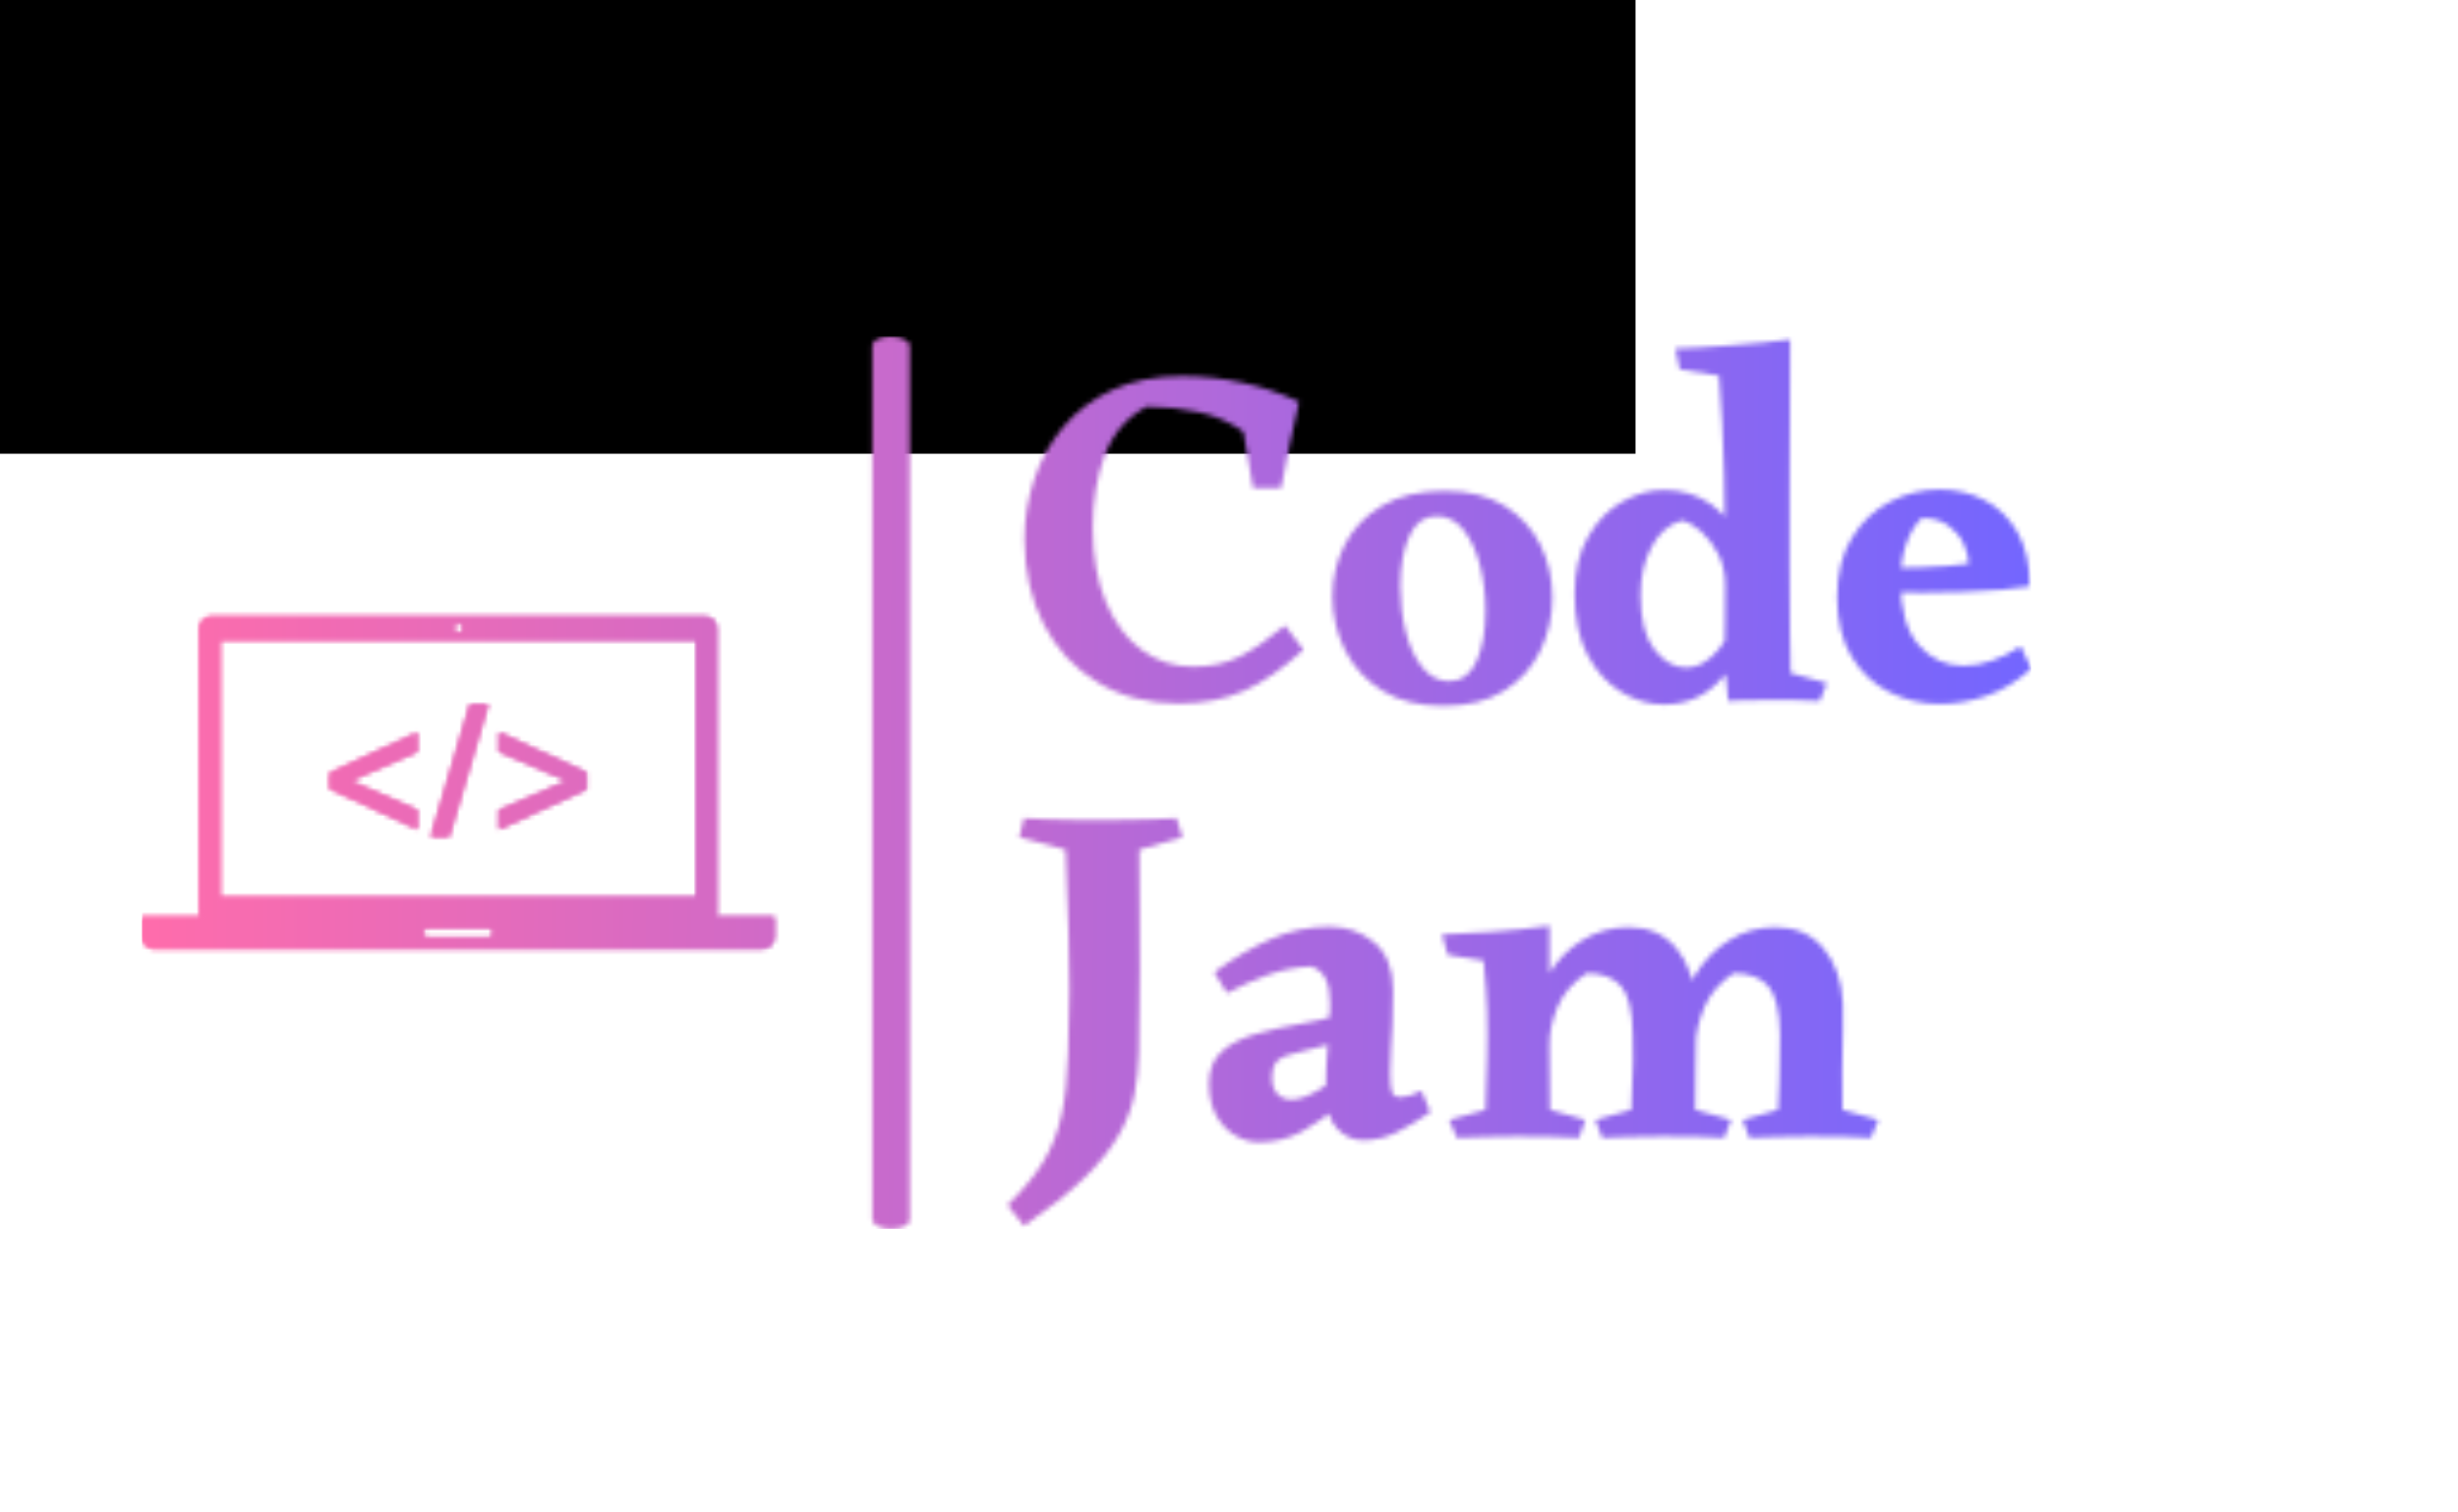 <svg xmlns="http://www.w3.org/2000/svg" xmlns:xlink="http://www.w3.org/1999/xlink" xmlns:svgjs="http://svgjs.dev/svgjs" version="1.1" viewBox="175 400 1300 800"><rect width="80%" height="80%" preserveAspectRatio="xMinYMin meet" fill="#000000"/><g transform="matrix(0.667,0,0,0.667,249.394,513.839)"><svg xmlns="http://www.w3.org/2000/svg" xmlns:xlink="http://www.w3.org/1999/xlink" viewBox="0 0 396 187" data-background-color="#000000" preserveAspectRatio="xMidYMid meet" height="900" width="1500"><g id="tight-bounds" transform="matrix(1,0,0,1,0.24,0.064)"><svg viewBox="0 0 395.52 186.872" height="186.872" width="395.52"><g><svg viewBox="0 0 425.422 201" height="186.872" width="395.52"><g/><g transform="matrix(1,0,0,1,194.934,0.5)"><svg viewBox="0 0 230.488 200" height="200" width="230.488"><g id="textblocktransform"><svg viewBox="0 0 230.488 200" height="200" width="230.488" id="textblock"><g><svg viewBox="0 0 230.488 200" height="100" width="130.488"><g transform="matrix(1,0,0,1,0,0)"><svg width="230.488" viewBox="0.25 -37.35 105.7 91.55" height="200" data-palette-color="url(#4f0b5031-22aa-40bc-9042-57e20673cfe7)"><svg/><svg/><g class="wordmark-text-0" data-fill-palette-color="primary" id="text-0"/></svg></g></svg></g></svg></g></svg></g><g transform="matrix(1,0,0,1,0,63.121)"><svg viewBox="0 0 142.441 74.757" height="74.757" width="142.441"><g><svg xmlns="http://www.w3.org/2000/svg" xmlns:xlink="http://www.w3.org/1999/xlink" version="1.1" x="0" y="0" viewBox="5 26.382 90.001 47.235" enable-background="new 0 0 100 100" xml:space="preserve" height="74.757" width="142.441" class="icon-icon-0" data-fill-palette-color="accent" id="icon-0"/></g></svg></g></svg></g><defs/><mask id="942237f6-1823-42dc-bf44-8fb8f9ff9368"><g id="SvgjsG4327"><svg viewBox="0 0 395.52 186.872" height="186.872" width="395.52"><g><svg viewBox="0 0 425.422 201" height="186.872" width="395.52"><g><rect width="8.418" height="201" x="164.479" y="0" fill="white" opacity="1" stroke-width="0" stroke="transparent" fill-opacity="1" class="rect-yte-0" rx="1%" id="SvgjsRect4326" data-palette-color="url(#4f0b5031-22aa-40bc-9042-57e20673cfe7)"/></g><g transform="matrix(1,0,0,1,194.934,0.5)"><svg viewBox="0 0 230.488 200" height="200" width="230.488"><g id="SvgjsG4325"><svg viewBox="0 0 230.488 200" height="200" width="230.488" id="SvgjsSvg4324"><g><svg viewBox="0 0 230.488 200" height="200" width="230.488"><g transform="matrix(1,0,0,1,0,0)"><svg width="230.488" viewBox="0.25 -37.35 105.7 91.55" height="200" data-palette-color="url(#4f0b5031-22aa-40bc-9042-57e20673cfe7)"><svg/><svg/><g class="wordmark-text-0" data-fill-palette-color="primary" id="SvgjsG4323"><path d="M28.9-7.8v0l1.9 2.5c-2.1 1.933-4.133 3.343-6.1 4.23-1.967 0.88-4.233 1.32-6.8 1.32v0c-3.167 0-5.95-0.727-8.35-2.18-2.4-1.447-4.257-3.447-5.57-6-1.32-2.547-1.98-5.487-1.98-8.82v0c0-2.1 0.333-4.15 1-6.15 0.667-2 1.667-3.8 3-5.4 1.333-1.6 3.027-2.877 5.08-3.83 2.047-0.947 4.437-1.42 7.17-1.42v0c2.1 0 4.183 0.223 6.25 0.67 2.067 0.453 4.017 1.113 5.85 1.98v0c-0.333 1.433-0.657 2.907-0.97 4.42-0.32 1.52-0.613 3.013-0.88 4.48v0h-2.9l-1-5.8c-1.3-0.967-2.823-1.643-4.57-2.03-1.753-0.38-3.563-0.57-5.43-0.57v0c-2.033 1.1-3.467 2.767-4.3 5-0.833 2.233-1.25 4.733-1.25 7.5v0c0 2.967 0.45 5.523 1.35 7.67 0.9 2.153 2.133 3.803 3.7 4.95 1.567 1.153 3.333 1.73 5.3 1.73v0c1.833 0 3.443-0.35 4.83-1.05 1.38-0.7 2.937-1.767 4.67-3.2zM45.4-21.7v0c2.467 0 4.527 0.517 6.18 1.55 1.647 1.033 2.88 2.383 3.7 4.05 0.813 1.667 1.22 3.467 1.22 5.4v0c0 1.967-0.417 3.807-1.25 5.52-0.833 1.72-2.083 3.097-3.75 4.13-1.667 1.033-3.75 1.55-6.25 1.55v0c-2.5 0-4.6-0.523-6.3-1.57-1.7-1.053-2.983-2.447-3.85-4.18-0.867-1.733-1.3-3.583-1.3-5.55v0c0-1.933 0.427-3.727 1.28-5.38 0.847-1.647 2.13-2.98 3.85-4 1.713-1.013 3.87-1.52 6.47-1.52zM40.8-11.85v0c0 1.667 0.193 3.25 0.58 4.75 0.38 1.5 0.953 2.717 1.72 3.65 0.767 0.933 1.683 1.4 2.75 1.4v0c1.267 0 2.21-0.693 2.83-2.08 0.613-1.38 0.92-3.103 0.92-5.17v0c0-1.667-0.19-3.243-0.57-4.73-0.387-1.48-0.953-2.697-1.7-3.65-0.753-0.947-1.68-1.42-2.78-1.42v0c-1.267 0-2.207 0.69-2.82 2.07-0.62 1.387-0.93 3.113-0.93 5.18zM81.05-37.35v0c0 2.133-0.007 4.467-0.02 7-0.02 2.533-0.03 5.417-0.03 8.65v0c0 2.7 0 5.307 0 7.82 0 2.52 0.01 4.737 0.03 6.65 0.013 1.92 0.037 3.363 0.07 4.33v0l3.75 1.05-0.75 1.85c-0.867-0.067-1.717-0.1-2.55-0.1-0.833 0-1.85 0-3.05 0v0c-0.9 0-1.65 0.007-2.25 0.02-0.6 0.02-1.133 0.047-1.6 0.08v0c-0.033-0.667-0.09-1.293-0.17-1.88-0.087-0.58-0.163-1.187-0.23-1.82v0c0.033-1.5 0.06-3 0.08-4.5 0.013-1.5 0.02-2.95 0.02-4.35v0c0-0.967 0-1.917 0-2.85 0-0.933-0.017-1.9-0.05-2.9v0c0-1.533-0.023-3.2-0.07-5-0.053-1.8-0.12-3.6-0.2-5.4-0.087-1.8-0.197-3.433-0.33-4.9v0l-4.05-0.65-0.45-2.15c0.567 0 1.35-0.033 2.35-0.1 1-0.067 2.093-0.143 3.28-0.23 1.18-0.08 2.32-0.177 3.42-0.29 1.1-0.12 2.033-0.23 2.8-0.33zM68-21.8v0c1.833 0 3.45 0.483 4.85 1.45 1.4 0.967 2.417 2.333 3.05 4.1v0l-1.55 4.25c0-1.167-0.24-2.227-0.72-3.18-0.487-0.947-1.08-1.73-1.78-2.35-0.7-0.613-1.367-0.987-2-1.12v0c-1.333 0.4-2.373 1.317-3.12 2.75-0.753 1.433-1.13 3.083-1.13 4.95v0c0 2.533 0.483 4.417 1.45 5.65 0.967 1.233 2.067 1.85 3.3 1.85v0c1.167 0 2.277-0.633 3.33-1.9 1.047-1.267 1.77-2.933 2.17-5v0l1.55 2.25c-0.9 2.433-2.123 4.45-3.67 6.05-1.553 1.6-3.463 2.4-5.73 2.4v0c-1.5 0-2.957-0.427-4.37-1.28-1.42-0.847-2.58-2.113-3.48-3.8-0.9-1.68-1.35-3.787-1.35-6.32v0c0-2.367 0.467-4.35 1.4-5.95 0.933-1.6 2.11-2.8 3.53-3.6 1.413-0.8 2.837-1.2 4.27-1.2zM96.5-21.85v0c1.667 0 3.21 0.367 4.63 1.1 1.413 0.733 2.547 1.84 3.4 3.32 0.847 1.487 1.27 3.347 1.27 5.58v0c-0.733 0.133-1.7 0.25-2.9 0.35-1.2 0.1-2.517 0.173-3.95 0.22-1.433 0.053-2.867 0.08-4.3 0.08v0c-1.067 0-1.983-0.017-2.75-0.05-0.767-0.033-1.283-0.067-1.55-0.1v0-2.4c0.367 0 0.927 0 1.68 0 0.747 0 1.587-0.017 2.52-0.05 0.933-0.033 1.843-0.083 2.73-0.15 0.88-0.067 1.62-0.15 2.22-0.25v0c-0.033-0.7-0.223-1.407-0.57-2.12-0.353-0.72-0.88-1.33-1.58-1.83-0.7-0.5-1.6-0.75-2.7-0.75v0c-0.667 0.633-1.2 1.507-1.6 2.62-0.4 1.12-0.6 2.413-0.6 3.88v0c0 3 0.627 5.207 1.88 6.62 1.247 1.42 2.787 2.13 4.62 2.13v0c1.867 0 3.833-0.667 5.9-2v0l1.1 2.3c-1.433 1.3-2.967 2.233-4.6 2.8-1.633 0.567-3.25 0.85-4.85 0.85v0c-1.867 0-3.607-0.41-5.22-1.23-1.62-0.813-2.92-2.037-3.9-3.67-0.987-1.633-1.48-3.667-1.48-6.1v0c0-2.467 0.51-4.527 1.53-6.18 1.013-1.647 2.33-2.887 3.95-3.72 1.613-0.833 3.32-1.25 5.12-1.25z" fill="white" fill-rule="nonzero" stroke="none" stroke-width="1" stroke-linecap="butt" stroke-linejoin="miter" stroke-miterlimit="10" stroke-dasharray="" stroke-dashoffset="0" font-family="none" font-weight="none" font-size="none" text-anchor="none" style="mix-blend-mode: normal" opacity="1"/><path transform="translate(0,45.1)" d="M13.8-8.85v0c-0.033 1.567-0.19 3.05-0.47 4.45-0.287 1.4-0.83 2.79-1.63 4.17-0.8 1.387-1.973 2.84-3.52 4.36-1.553 1.513-3.63 3.17-6.23 4.97v0l-1.7-2.15c1.567-1.533 2.793-3.023 3.68-4.47 0.88-1.453 1.513-3.073 1.9-4.86 0.38-1.78 0.603-3.903 0.67-6.37v0c0.167-4.567 0.183-8.683 0.05-12.35-0.133-3.667-0.233-6.55-0.3-8.65v0l-4.8-1.3 0.5-1.95c0.767 0.033 1.527 0.067 2.28 0.1 0.747 0.033 1.587 0.057 2.52 0.07 0.933 0.02 2.083 0.03 3.45 0.03v0c1.967 0 3.493-0.027 4.58-0.08 1.08-0.047 2.053-0.087 2.92-0.12v0l0.6 1.95-4.45 1.3c0 1.833 0.01 3.757 0.03 5.77 0.013 2.02 0.02 4.247 0.02 6.68 0 2.433-0.033 5.25-0.1 8.45zM33.5-21.8v0c1.767 0 3.3 0.54 4.6 1.62 1.3 1.087 1.95 2.73 1.95 4.93v0c0 1.433-0.023 2.633-0.07 3.6-0.053 0.967-0.103 1.823-0.15 2.57-0.053 0.753-0.08 1.53-0.08 2.33v0c0 0.933 0.057 1.59 0.17 1.97 0.12 0.387 0.447 0.58 0.98 0.58v0c0.467 0 1.167-0.217 2.1-0.65v0l0.9 2.2c-1.2 0.833-2.35 1.523-3.45 2.07-1.1 0.553-2.267 0.83-3.5 0.83v0c-1.033 0-1.933-0.41-2.7-1.23-0.767-0.813-1.15-2.103-1.15-3.87v0c0-1.633 0.077-3.243 0.23-4.83 0.147-1.58 0.22-2.987 0.22-4.22v0c0-1.033-0.15-1.867-0.45-2.5-0.3-0.633-0.8-1.067-1.5-1.3v0c-1.533 0.067-3 0.35-4.4 0.85-1.4 0.5-2.833 1.133-4.3 1.9v0l-1.3-2.15c1.9-1.4 3.827-2.533 5.78-3.4 1.947-0.867 3.987-1.3 6.12-1.3zM37.05-13.95v0l-3 4.15c-0.733 0.167-1.383 0.333-1.95 0.5-0.567 0.167-1.083 0.3-1.55 0.4v0c-1.133 0.233-1.917 0.523-2.35 0.87-0.433 0.353-0.65 0.963-0.65 1.83v0c0 0.7 0.183 1.25 0.55 1.65 0.367 0.4 0.867 0.6 1.5 0.6v0c0.767 0 1.743-0.36 2.93-1.08 1.18-0.713 2.187-1.62 3.02-2.72v0l0.95 2.05c-0.533 0.667-1.29 1.483-2.27 2.45-0.987 0.967-2.163 1.823-3.53 2.57-1.367 0.753-2.867 1.13-4.5 1.13v0c-0.833 0-1.64-0.227-2.42-0.68-0.787-0.447-1.44-1.12-1.96-2.02-0.513-0.9-0.77-2.017-0.77-3.35v0c0-1.4 0.427-2.493 1.28-3.28 0.847-0.78 2.003-1.387 3.47-1.82 1.467-0.433 3.083-0.8 4.85-1.1v0c1.2-0.2 2.317-0.46 3.35-0.78 1.033-0.313 2.05-0.77 3.05-1.37zM64.4-21.75v0c2.033 0 3.66 0.717 4.88 2.15 1.213 1.433 1.887 3.333 2.02 5.7v0c0.067 0.6 0.083 1.523 0.05 2.77-0.033 1.253-0.057 2.62-0.07 4.1-0.02 1.487-0.03 2.863-0.03 4.13v0l3.7 1.05-0.7 1.85c-0.9-0.067-1.91-0.11-3.03-0.13-1.113-0.013-2.27-0.02-3.47-0.02v0c-1.133 0-2.217 0.017-3.25 0.05-1.033 0.033-1.983 0.067-2.85 0.1v0l-0.7-1.85 3.7-1.05c0.033-1.133 0.067-2.077 0.1-2.83 0.033-0.747 0.06-1.497 0.08-2.25 0.013-0.747 0.003-1.653-0.03-2.72v0c-0.033-2.433-0.44-4.093-1.22-4.98-0.787-0.88-1.963-1.32-3.53-1.32v0c-1.467 0.967-2.483 2.157-3.05 3.57-0.567 1.42-0.833 2.73-0.8 3.93v0l-1.85-2.1c0.233-1.933 0.8-3.66 1.7-5.18 0.9-1.513 2.077-2.72 3.53-3.62 1.447-0.9 3.053-1.35 4.82-1.35zM56.2-21.9v0c0 1.1 0 2.007 0 2.72 0 0.72 0 1.43 0 2.13 0 0.7-0.017 1.617-0.05 2.75v0l0.1 11.4 3.65 1.05-0.65 1.85c-1.1-0.067-2.183-0.11-3.25-0.13-1.067-0.013-2.183-0.02-3.35-0.02v0c-1.167 0-2.21 0.017-3.13 0.05-0.913 0.033-1.87 0.067-2.87 0.1v0l-0.8-1.85 3.75-1.05c0.033-1.3 0.067-2.36 0.1-3.18 0.033-0.813 0.057-1.553 0.07-2.22 0.02-0.667 0.03-1.417 0.03-2.25v0c0-1-0.01-1.86-0.03-2.58-0.013-0.713-0.053-1.463-0.12-2.25-0.067-0.78-0.15-1.753-0.25-2.92v0l-3.7-0.6-0.6-2.1c1.667-0.067 3.39-0.16 5.17-0.28 1.787-0.113 3.763-0.32 5.93-0.62zM79.55-21.75v0c2.067 0 3.707 0.717 4.92 2.15 1.22 1.433 1.897 3.333 2.03 5.7v0c0.033 0.6 0.033 1.523 0 2.77-0.033 1.253-0.057 2.62-0.07 4.1-0.02 1.487-0.013 2.863 0.02 4.13v0l3.7 1.05-0.75 1.85c-0.9-0.067-1.907-0.11-3.02-0.13-1.12-0.013-2.28-0.02-3.48-0.02v0c-1.133 0-2.207 0.017-3.22 0.05-1.02 0.033-1.963 0.067-2.83 0.1v0l-0.7-1.85 3.65-1.05c0.067-1.133 0.11-2.077 0.13-2.83 0.013-0.747 0.027-1.497 0.04-2.25 0.02-0.747 0.03-1.653 0.03-2.72v0c-0.033-2.433-0.44-4.093-1.22-4.98-0.787-0.88-1.98-1.32-3.58-1.32v0c-1.433 0.967-2.443 2.157-3.03 3.57-0.58 1.42-0.87 2.73-0.87 3.93v0l-1.8-2.1c0.233-1.933 0.807-3.66 1.72-5.18 0.92-1.513 2.097-2.72 3.53-3.62 1.433-0.9 3.033-1.35 4.8-1.35z" fill="white" fill-rule="nonzero" stroke="none" stroke-width="1" stroke-linecap="butt" stroke-linejoin="miter" stroke-miterlimit="10" stroke-dasharray="" stroke-dashoffset="0" font-family="none" font-weight="none" font-size="none" text-anchor="none" style="mix-blend-mode: normal" opacity="1"/></g></svg></g></svg></g></svg></g></svg></g><g transform="matrix(1,0,0,1,0,63.121)"><svg viewBox="0 0 142.441 74.757" height="74.757" width="142.441"><g><svg xmlns="http://www.w3.org/2000/svg" xmlns:xlink="http://www.w3.org/1999/xlink" version="1.1" x="0" y="0" viewBox="5 26.382 90.001 47.235" enable-background="new 0 0 100 100" xml:space="preserve" height="74.757" width="142.441" class="icon-icon-0" data-fill-palette-color="accent" id="SvgjsSvg4322"><g fill="black"><path fill="black" d="M49.999 28.675A0.682 0.682 0 1 1 49.999 27.314 0.681 0.681 0 0 0 49.999 28.675"/><path fill="black" d="M54.303 70.682H45.696A0.68 0.68 0 0 0 45.016 71.362V71.363A0.68 0.68 0 0 1 45.696 70.684H54.303C54.678 70.684 54.98 70.989 54.983 71.363V71.362A0.68 0.68 0 0 0 54.303 70.682"/><path d="M86.627 69.107C86.736 68.881 86.803 68.629 86.803 68.361V28.107C86.803 27.154 86.032 26.382 85.078 26.382H14.919C13.966 26.382 13.194 27.153 13.194 28.107V68.361C13.194 68.632 13.259 68.882 13.37 69.107H5V71.892C5 72.841 5.773 73.617 6.727 73.617H93.273C94.226 73.617 95.001 72.844 95.001 71.892V69.107zM49.999 27.314A0.68 0.68 0 1 1 49.999 28.672 0.68 0.68 0 0 1 50 27.314M16.143 29.709H83.855V66.277H16.143zM54.982 71.363A0.68 0.68 0 0 1 54.302 72.046H45.695A0.68 0.68 0 0 1 45.015 71.363V71.361A0.68 0.68 0 0 1 45.695 70.681H54.302A0.68 0.68 0 0 1 54.982 71.361z" fill="black"/><polygon points="31.736,50.861 44.194,56.648 44.194,53.898 34.772,49.771 34.772,49.719 44.194,45.592 44.194,42.84    31.736,48.628  " fill="black"/><polygon points="46.119,57.688 48.74,57.688 54.295,38.87 51.673,38.87  " fill="black"/><polygon points="55.801,45.592 65.432,49.719 65.432,49.771 55.801,53.898 55.801,56.648 68.26,50.939 68.26,48.551 55.801,42.84     " fill="black"/></g></svg></g></svg></g></svg></g><defs><mask/></defs></svg><rect width="395.52" height="186.872" fill="black" stroke="none" visibility="hidden"/></g></mask><linearGradient x1="0" x2="1" y1="0.548" y2="0.55" id="4f0b5031-22aa-40bc-9042-57e20673cfe7"><stop stop-color="#ff6cab" offset="0"/><stop stop-color="#7366ff" offset="1"/></linearGradient><rect width="395.52" height="186.872" fill="url(#4f0b5031-22aa-40bc-9042-57e20673cfe7)" mask="url(#942237f6-1823-42dc-bf44-8fb8f9ff9368)" data-fill-palette-color="primary"/><mask id="5fac5313-747b-49bf-b6af-c52b54f8b036"><g id="SvgjsG4350"><svg viewBox="0 0 395.52 186.872" height="186.872" width="395.52"><g><svg viewBox="0 0 425.422 201" height="186.872" width="395.52"><g/><g transform="matrix(1,0,0,1,194.934,0.5)"><svg viewBox="0 0 230.488 200" height="200" width="230.488"><g id="SvgjsG4349"><svg viewBox="0 0 230.488 200" height="200" width="230.488" id="SvgjsSvg4348"><g><svg viewBox="0 0 230.488 200" height="200" width="230.488"><g transform="matrix(1,0,0,1,0,0)"><svg width="230.488" viewBox="0.25 -37.35 105.7 91.55" height="200" data-palette-color="url(#4f0b5031-22aa-40bc-9042-57e20673cfe7)"><svg/><svg/><g class="wordmark-text-0" data-fill-palette-color="primary" id="SvgjsG4347"/></svg></g></svg></g></svg></g></svg></g><g transform="matrix(1,0,0,1,0,63.121)"><svg viewBox="0 0 142.441 74.757" height="74.757" width="142.441"><g><svg xmlns="http://www.w3.org/2000/svg" xmlns:xlink="http://www.w3.org/1999/xlink" version="1.1" x="0" y="0" viewBox="5 26.382 90.001 47.235" enable-background="new 0 0 100 100" xml:space="preserve" height="74.757" width="142.441" class="icon-icon-0" data-fill-palette-color="accent" id="SvgjsSvg4346"><g fill="white"><path fill="black" d="M49.999 28.675A0.682 0.682 0 1 1 49.999 27.314 0.681 0.681 0 0 0 49.999 28.675"/><path fill="black" d="M54.303 70.682H45.696A0.68 0.68 0 0 0 45.016 71.362V71.363A0.68 0.68 0 0 1 45.696 70.684H54.303C54.678 70.684 54.98 70.989 54.983 71.363V71.362A0.68 0.68 0 0 0 54.303 70.682"/><path d="M86.627 69.107C86.736 68.881 86.803 68.629 86.803 68.361V28.107C86.803 27.154 86.032 26.382 85.078 26.382H14.919C13.966 26.382 13.194 27.153 13.194 28.107V68.361C13.194 68.632 13.259 68.882 13.37 69.107H5V71.892C5 72.841 5.773 73.617 6.727 73.617H93.273C94.226 73.617 95.001 72.844 95.001 71.892V69.107zM49.999 27.314A0.68 0.68 0 1 1 49.999 28.672 0.68 0.68 0 0 1 50 27.314M16.143 29.709H83.855V66.277H16.143zM54.982 71.363A0.68 0.68 0 0 1 54.302 72.046H45.695A0.68 0.68 0 0 1 45.015 71.363V71.361A0.68 0.68 0 0 1 45.695 70.681H54.302A0.68 0.68 0 0 1 54.982 71.361z" fill="white"/><polygon points="31.736,50.861 44.194,56.648 44.194,53.898 34.772,49.771 34.772,49.719 44.194,45.592 44.194,42.84    31.736,48.628  " fill="white"/><polygon points="46.119,57.688 48.74,57.688 54.295,38.87 51.673,38.87  " fill="white"/><polygon points="55.801,45.592 65.432,49.719 65.432,49.771 55.801,53.898 55.801,56.648 68.26,50.939 68.26,48.551 55.801,42.84     " fill="white"/></g></svg></g></svg></g></svg></g><defs><mask/></defs><mask><g id="SvgjsG4345"><svg viewBox="0 0 395.52 186.872" height="186.872" width="395.52"><g><svg viewBox="0 0 425.422 201" height="186.872" width="395.52"><g><rect width="8.418" height="201" x="164.479" y="0" fill="black" opacity="1" stroke-width="0" stroke="transparent" fill-opacity="1" class="rect-yte-0" rx="1%" id="SvgjsRect4344" data-palette-color="url(#4f0b5031-22aa-40bc-9042-57e20673cfe7)"/></g><g transform="matrix(1,0,0,1,194.934,0.5)"><svg viewBox="0 0 230.488 200" height="200" width="230.488"><g id="SvgjsG4343"><svg viewBox="0 0 230.488 200" height="200" width="230.488" id="SvgjsSvg4342"><g><svg viewBox="0 0 230.488 200" height="200" width="230.488"><g transform="matrix(1,0,0,1,0,0)"><svg width="230.488" viewBox="0.25 -37.35 105.7 91.55" height="200" data-palette-color="url(#4f0b5031-22aa-40bc-9042-57e20673cfe7)"><svg/><svg/><g class="wordmark-text-0" data-fill-palette-color="primary" id="SvgjsG4341"><path d="M28.9-7.8v0l1.9 2.5c-2.1 1.933-4.133 3.343-6.1 4.23-1.967 0.88-4.233 1.32-6.8 1.32v0c-3.167 0-5.95-0.727-8.35-2.18-2.4-1.447-4.257-3.447-5.57-6-1.32-2.547-1.98-5.487-1.98-8.82v0c0-2.1 0.333-4.15 1-6.15 0.667-2 1.667-3.8 3-5.4 1.333-1.6 3.027-2.877 5.08-3.83 2.047-0.947 4.437-1.42 7.17-1.42v0c2.1 0 4.183 0.223 6.25 0.67 2.067 0.453 4.017 1.113 5.85 1.98v0c-0.333 1.433-0.657 2.907-0.97 4.42-0.32 1.52-0.613 3.013-0.88 4.48v0h-2.9l-1-5.8c-1.3-0.967-2.823-1.643-4.57-2.03-1.753-0.38-3.563-0.57-5.43-0.57v0c-2.033 1.1-3.467 2.767-4.3 5-0.833 2.233-1.25 4.733-1.25 7.5v0c0 2.967 0.45 5.523 1.35 7.67 0.9 2.153 2.133 3.803 3.7 4.95 1.567 1.153 3.333 1.73 5.3 1.73v0c1.833 0 3.443-0.35 4.83-1.05 1.38-0.7 2.937-1.767 4.67-3.2zM45.4-21.7v0c2.467 0 4.527 0.517 6.18 1.55 1.647 1.033 2.88 2.383 3.7 4.05 0.813 1.667 1.22 3.467 1.22 5.4v0c0 1.967-0.417 3.807-1.25 5.52-0.833 1.72-2.083 3.097-3.75 4.13-1.667 1.033-3.75 1.55-6.25 1.55v0c-2.5 0-4.6-0.523-6.3-1.57-1.7-1.053-2.983-2.447-3.85-4.18-0.867-1.733-1.3-3.583-1.3-5.55v0c0-1.933 0.427-3.727 1.28-5.38 0.847-1.647 2.13-2.98 3.85-4 1.713-1.013 3.87-1.52 6.47-1.52zM40.8-11.85v0c0 1.667 0.193 3.25 0.58 4.75 0.38 1.5 0.953 2.717 1.72 3.65 0.767 0.933 1.683 1.4 2.75 1.4v0c1.267 0 2.21-0.693 2.83-2.08 0.613-1.38 0.92-3.103 0.92-5.17v0c0-1.667-0.19-3.243-0.57-4.73-0.387-1.48-0.953-2.697-1.7-3.65-0.753-0.947-1.68-1.42-2.78-1.42v0c-1.267 0-2.207 0.69-2.82 2.07-0.62 1.387-0.93 3.113-0.93 5.18zM81.05-37.35v0c0 2.133-0.007 4.467-0.02 7-0.02 2.533-0.03 5.417-0.03 8.65v0c0 2.7 0 5.307 0 7.82 0 2.52 0.01 4.737 0.03 6.65 0.013 1.92 0.037 3.363 0.07 4.33v0l3.75 1.05-0.75 1.85c-0.867-0.067-1.717-0.1-2.55-0.1-0.833 0-1.85 0-3.05 0v0c-0.9 0-1.65 0.007-2.25 0.02-0.6 0.02-1.133 0.047-1.6 0.08v0c-0.033-0.667-0.09-1.293-0.17-1.88-0.087-0.58-0.163-1.187-0.23-1.82v0c0.033-1.5 0.06-3 0.08-4.5 0.013-1.5 0.02-2.95 0.02-4.35v0c0-0.967 0-1.917 0-2.85 0-0.933-0.017-1.9-0.05-2.9v0c0-1.533-0.023-3.2-0.07-5-0.053-1.8-0.12-3.6-0.2-5.4-0.087-1.8-0.197-3.433-0.33-4.9v0l-4.05-0.65-0.45-2.15c0.567 0 1.35-0.033 2.35-0.1 1-0.067 2.093-0.143 3.28-0.23 1.18-0.08 2.32-0.177 3.42-0.29 1.1-0.12 2.033-0.23 2.8-0.33zM68-21.8v0c1.833 0 3.45 0.483 4.85 1.45 1.4 0.967 2.417 2.333 3.05 4.1v0l-1.55 4.25c0-1.167-0.24-2.227-0.72-3.18-0.487-0.947-1.08-1.73-1.78-2.35-0.7-0.613-1.367-0.987-2-1.12v0c-1.333 0.4-2.373 1.317-3.12 2.75-0.753 1.433-1.13 3.083-1.13 4.95v0c0 2.533 0.483 4.417 1.45 5.65 0.967 1.233 2.067 1.85 3.3 1.85v0c1.167 0 2.277-0.633 3.33-1.9 1.047-1.267 1.77-2.933 2.17-5v0l1.55 2.25c-0.9 2.433-2.123 4.45-3.67 6.05-1.553 1.6-3.463 2.4-5.73 2.4v0c-1.5 0-2.957-0.427-4.37-1.28-1.42-0.847-2.58-2.113-3.48-3.8-0.9-1.68-1.35-3.787-1.35-6.32v0c0-2.367 0.467-4.35 1.4-5.95 0.933-1.6 2.11-2.8 3.53-3.6 1.413-0.8 2.837-1.2 4.27-1.2zM96.5-21.85v0c1.667 0 3.21 0.367 4.63 1.1 1.413 0.733 2.547 1.84 3.4 3.32 0.847 1.487 1.27 3.347 1.27 5.58v0c-0.733 0.133-1.7 0.25-2.9 0.35-1.2 0.1-2.517 0.173-3.95 0.22-1.433 0.053-2.867 0.08-4.3 0.08v0c-1.067 0-1.983-0.017-2.75-0.05-0.767-0.033-1.283-0.067-1.55-0.1v0-2.4c0.367 0 0.927 0 1.68 0 0.747 0 1.587-0.017 2.52-0.05 0.933-0.033 1.843-0.083 2.73-0.15 0.88-0.067 1.62-0.15 2.22-0.25v0c-0.033-0.7-0.223-1.407-0.57-2.12-0.353-0.72-0.88-1.33-1.58-1.83-0.7-0.5-1.6-0.75-2.7-0.75v0c-0.667 0.633-1.2 1.507-1.6 2.62-0.4 1.12-0.6 2.413-0.6 3.88v0c0 3 0.627 5.207 1.88 6.62 1.247 1.42 2.787 2.13 4.62 2.13v0c1.867 0 3.833-0.667 5.9-2v0l1.1 2.3c-1.433 1.3-2.967 2.233-4.6 2.8-1.633 0.567-3.25 0.85-4.85 0.85v0c-1.867 0-3.607-0.41-5.22-1.23-1.62-0.813-2.92-2.037-3.9-3.67-0.987-1.633-1.48-3.667-1.48-6.1v0c0-2.467 0.51-4.527 1.53-6.18 1.013-1.647 2.33-2.887 3.95-3.72 1.613-0.833 3.32-1.25 5.12-1.25z" fill="black" fill-rule="nonzero" stroke="none" stroke-width="1" stroke-linecap="butt" stroke-linejoin="miter" stroke-miterlimit="10" stroke-dasharray="" stroke-dashoffset="0" font-family="none" font-weight="none" font-size="none" text-anchor="none" style="mix-blend-mode: normal" opacity="1"/><path transform="translate(0,45.1)" d="M13.8-8.85v0c-0.033 1.567-0.19 3.05-0.47 4.45-0.287 1.4-0.83 2.79-1.63 4.17-0.8 1.387-1.973 2.84-3.52 4.36-1.553 1.513-3.63 3.17-6.23 4.97v0l-1.7-2.15c1.567-1.533 2.793-3.023 3.68-4.47 0.88-1.453 1.513-3.073 1.9-4.86 0.38-1.78 0.603-3.903 0.67-6.37v0c0.167-4.567 0.183-8.683 0.05-12.35-0.133-3.667-0.233-6.55-0.3-8.65v0l-4.8-1.3 0.5-1.95c0.767 0.033 1.527 0.067 2.28 0.1 0.747 0.033 1.587 0.057 2.52 0.07 0.933 0.02 2.083 0.03 3.45 0.03v0c1.967 0 3.493-0.027 4.58-0.08 1.08-0.047 2.053-0.087 2.92-0.12v0l0.6 1.95-4.45 1.3c0 1.833 0.01 3.757 0.03 5.77 0.013 2.02 0.02 4.247 0.02 6.68 0 2.433-0.033 5.25-0.1 8.45zM33.5-21.8v0c1.767 0 3.3 0.54 4.6 1.62 1.3 1.087 1.95 2.73 1.95 4.93v0c0 1.433-0.023 2.633-0.07 3.6-0.053 0.967-0.103 1.823-0.15 2.57-0.053 0.753-0.08 1.53-0.08 2.33v0c0 0.933 0.057 1.59 0.17 1.97 0.12 0.387 0.447 0.58 0.98 0.58v0c0.467 0 1.167-0.217 2.1-0.65v0l0.9 2.2c-1.2 0.833-2.35 1.523-3.45 2.07-1.1 0.553-2.267 0.83-3.5 0.83v0c-1.033 0-1.933-0.41-2.7-1.23-0.767-0.813-1.15-2.103-1.15-3.87v0c0-1.633 0.077-3.243 0.23-4.83 0.147-1.58 0.22-2.987 0.22-4.22v0c0-1.033-0.15-1.867-0.45-2.5-0.3-0.633-0.8-1.067-1.5-1.3v0c-1.533 0.067-3 0.35-4.4 0.85-1.4 0.5-2.833 1.133-4.3 1.9v0l-1.3-2.15c1.9-1.4 3.827-2.533 5.78-3.4 1.947-0.867 3.987-1.3 6.12-1.3zM37.05-13.95v0l-3 4.15c-0.733 0.167-1.383 0.333-1.95 0.5-0.567 0.167-1.083 0.3-1.55 0.4v0c-1.133 0.233-1.917 0.523-2.35 0.87-0.433 0.353-0.65 0.963-0.65 1.83v0c0 0.7 0.183 1.25 0.55 1.65 0.367 0.4 0.867 0.6 1.5 0.6v0c0.767 0 1.743-0.36 2.93-1.08 1.18-0.713 2.187-1.62 3.02-2.72v0l0.95 2.05c-0.533 0.667-1.29 1.483-2.27 2.45-0.987 0.967-2.163 1.823-3.53 2.57-1.367 0.753-2.867 1.13-4.5 1.13v0c-0.833 0-1.64-0.227-2.42-0.68-0.787-0.447-1.44-1.12-1.96-2.02-0.513-0.9-0.77-2.017-0.77-3.35v0c0-1.4 0.427-2.493 1.28-3.28 0.847-0.78 2.003-1.387 3.47-1.82 1.467-0.433 3.083-0.8 4.85-1.1v0c1.2-0.2 2.317-0.46 3.35-0.78 1.033-0.313 2.05-0.77 3.05-1.37zM64.4-21.75v0c2.033 0 3.66 0.717 4.88 2.15 1.213 1.433 1.887 3.333 2.02 5.7v0c0.067 0.6 0.083 1.523 0.05 2.77-0.033 1.253-0.057 2.62-0.07 4.1-0.02 1.487-0.03 2.863-0.03 4.13v0l3.7 1.05-0.7 1.85c-0.9-0.067-1.91-0.11-3.03-0.13-1.113-0.013-2.27-0.02-3.47-0.02v0c-1.133 0-2.217 0.017-3.25 0.05-1.033 0.033-1.983 0.067-2.85 0.1v0l-0.7-1.85 3.7-1.05c0.033-1.133 0.067-2.077 0.1-2.83 0.033-0.747 0.06-1.497 0.08-2.25 0.013-0.747 0.003-1.653-0.03-2.72v0c-0.033-2.433-0.44-4.093-1.22-4.98-0.787-0.88-1.963-1.32-3.53-1.32v0c-1.467 0.967-2.483 2.157-3.05 3.57-0.567 1.42-0.833 2.73-0.8 3.93v0l-1.85-2.1c0.233-1.933 0.8-3.66 1.7-5.18 0.9-1.513 2.077-2.72 3.53-3.62 1.447-0.9 3.053-1.35 4.82-1.35zM56.2-21.9v0c0 1.1 0 2.007 0 2.72 0 0.72 0 1.43 0 2.13 0 0.7-0.017 1.617-0.05 2.75v0l0.1 11.4 3.65 1.05-0.65 1.85c-1.1-0.067-2.183-0.11-3.25-0.13-1.067-0.013-2.183-0.02-3.35-0.02v0c-1.167 0-2.21 0.017-3.13 0.05-0.913 0.033-1.87 0.067-2.87 0.1v0l-0.8-1.85 3.75-1.05c0.033-1.3 0.067-2.36 0.1-3.18 0.033-0.813 0.057-1.553 0.07-2.22 0.02-0.667 0.03-1.417 0.03-2.25v0c0-1-0.01-1.86-0.03-2.58-0.013-0.713-0.053-1.463-0.12-2.25-0.067-0.78-0.15-1.753-0.25-2.92v0l-3.7-0.6-0.6-2.1c1.667-0.067 3.39-0.16 5.17-0.28 1.787-0.113 3.763-0.32 5.93-0.62zM79.55-21.75v0c2.067 0 3.707 0.717 4.92 2.15 1.22 1.433 1.897 3.333 2.03 5.7v0c0.033 0.6 0.033 1.523 0 2.77-0.033 1.253-0.057 2.62-0.07 4.1-0.02 1.487-0.013 2.863 0.02 4.13v0l3.7 1.05-0.75 1.85c-0.9-0.067-1.907-0.11-3.02-0.13-1.12-0.013-2.28-0.02-3.48-0.02v0c-1.133 0-2.207 0.017-3.22 0.05-1.02 0.033-1.963 0.067-2.83 0.1v0l-0.7-1.85 3.65-1.05c0.067-1.133 0.11-2.077 0.13-2.83 0.013-0.747 0.027-1.497 0.04-2.25 0.02-0.747 0.03-1.653 0.03-2.72v0c-0.033-2.433-0.44-4.093-1.22-4.98-0.787-0.88-1.98-1.32-3.58-1.32v0c-1.433 0.967-2.443 2.157-3.03 3.57-0.58 1.42-0.87 2.73-0.87 3.93v0l-1.8-2.1c0.233-1.933 0.807-3.66 1.72-5.18 0.92-1.513 2.097-2.72 3.53-3.62 1.433-0.9 3.033-1.35 4.8-1.35z" fill="black" fill-rule="nonzero" stroke="none" stroke-width="1" stroke-linecap="butt" stroke-linejoin="miter" stroke-miterlimit="10" stroke-dasharray="" stroke-dashoffset="0" font-family="none" font-weight="none" font-size="none" text-anchor="none" style="mix-blend-mode: normal" opacity="1"/></g></svg></g></svg></g></svg></g></svg></g><g transform="matrix(1,0,0,1,0,63.121)"><svg viewBox="0 0 142.441 74.757" height="74.757" width="142.441"><g><svg xmlns="http://www.w3.org/2000/svg" xmlns:xlink="http://www.w3.org/1999/xlink" version="1.1" x="0" y="0" viewBox="5 26.382 90.001 47.235" enable-background="new 0 0 100 100" xml:space="preserve" height="74.757" width="142.441" class="icon-icon-0" data-fill-palette-color="accent" id="SvgjsSvg4340"><g fill="black"><path fill="black" d="M49.999 28.675A0.682 0.682 0 1 1 49.999 27.314 0.681 0.681 0 0 0 49.999 28.675"/><path fill="black" d="M54.303 70.682H45.696A0.68 0.68 0 0 0 45.016 71.362V71.363A0.68 0.68 0 0 1 45.696 70.684H54.303C54.678 70.684 54.98 70.989 54.983 71.363V71.362A0.68 0.68 0 0 0 54.303 70.682"/><path d="M86.627 69.107C86.736 68.881 86.803 68.629 86.803 68.361V28.107C86.803 27.154 86.032 26.382 85.078 26.382H14.919C13.966 26.382 13.194 27.153 13.194 28.107V68.361C13.194 68.632 13.259 68.882 13.37 69.107H5V71.892C5 72.841 5.773 73.617 6.727 73.617H93.273C94.226 73.617 95.001 72.844 95.001 71.892V69.107zM49.999 27.314A0.68 0.68 0 1 1 49.999 28.672 0.68 0.68 0 0 1 50 27.314M16.143 29.709H83.855V66.277H16.143zM54.982 71.363A0.68 0.68 0 0 1 54.302 72.046H45.695A0.68 0.68 0 0 1 45.015 71.363V71.361A0.68 0.68 0 0 1 45.695 70.681H54.302A0.68 0.68 0 0 1 54.982 71.361z" fill="black"/><polygon points="31.736,50.861 44.194,56.648 44.194,53.898 34.772,49.771 34.772,49.719 44.194,45.592 44.194,42.84    31.736,48.628  " fill="black"/><polygon points="46.119,57.688 48.74,57.688 54.295,38.87 51.673,38.87  " fill="black"/><polygon points="55.801,45.592 65.432,49.719 65.432,49.771 55.801,53.898 55.801,56.648 68.26,50.939 68.26,48.551 55.801,42.84     " fill="black"/></g></svg></g></svg></g></svg></g><defs><mask/></defs></svg><rect width="395.52" height="186.872" fill="black" stroke="none" visibility="hidden"/></g></mask></svg><rect width="395.52" height="186.872" fill="black" stroke="none" visibility="hidden"/></g></mask><linearGradient x1="0" x2="1" y1="0.548" y2="0.55" id="60ae216f-f1d2-4501-a441-5717bafa2cfb"><stop stop-color="#ff6cab" offset="0"/><stop stop-color="#7366ff" offset="1"/></linearGradient><rect width="395.52" height="186.872" fill="url(#60ae216f-f1d2-4501-a441-5717bafa2cfb)" mask="url(#5fac5313-747b-49bf-b6af-c52b54f8b036)" data-fill-palette-color="accent"/></svg><rect width="395.52" height="186.872" fill="none" stroke="none" visibility="hidden"/></g></svg></g></svg>